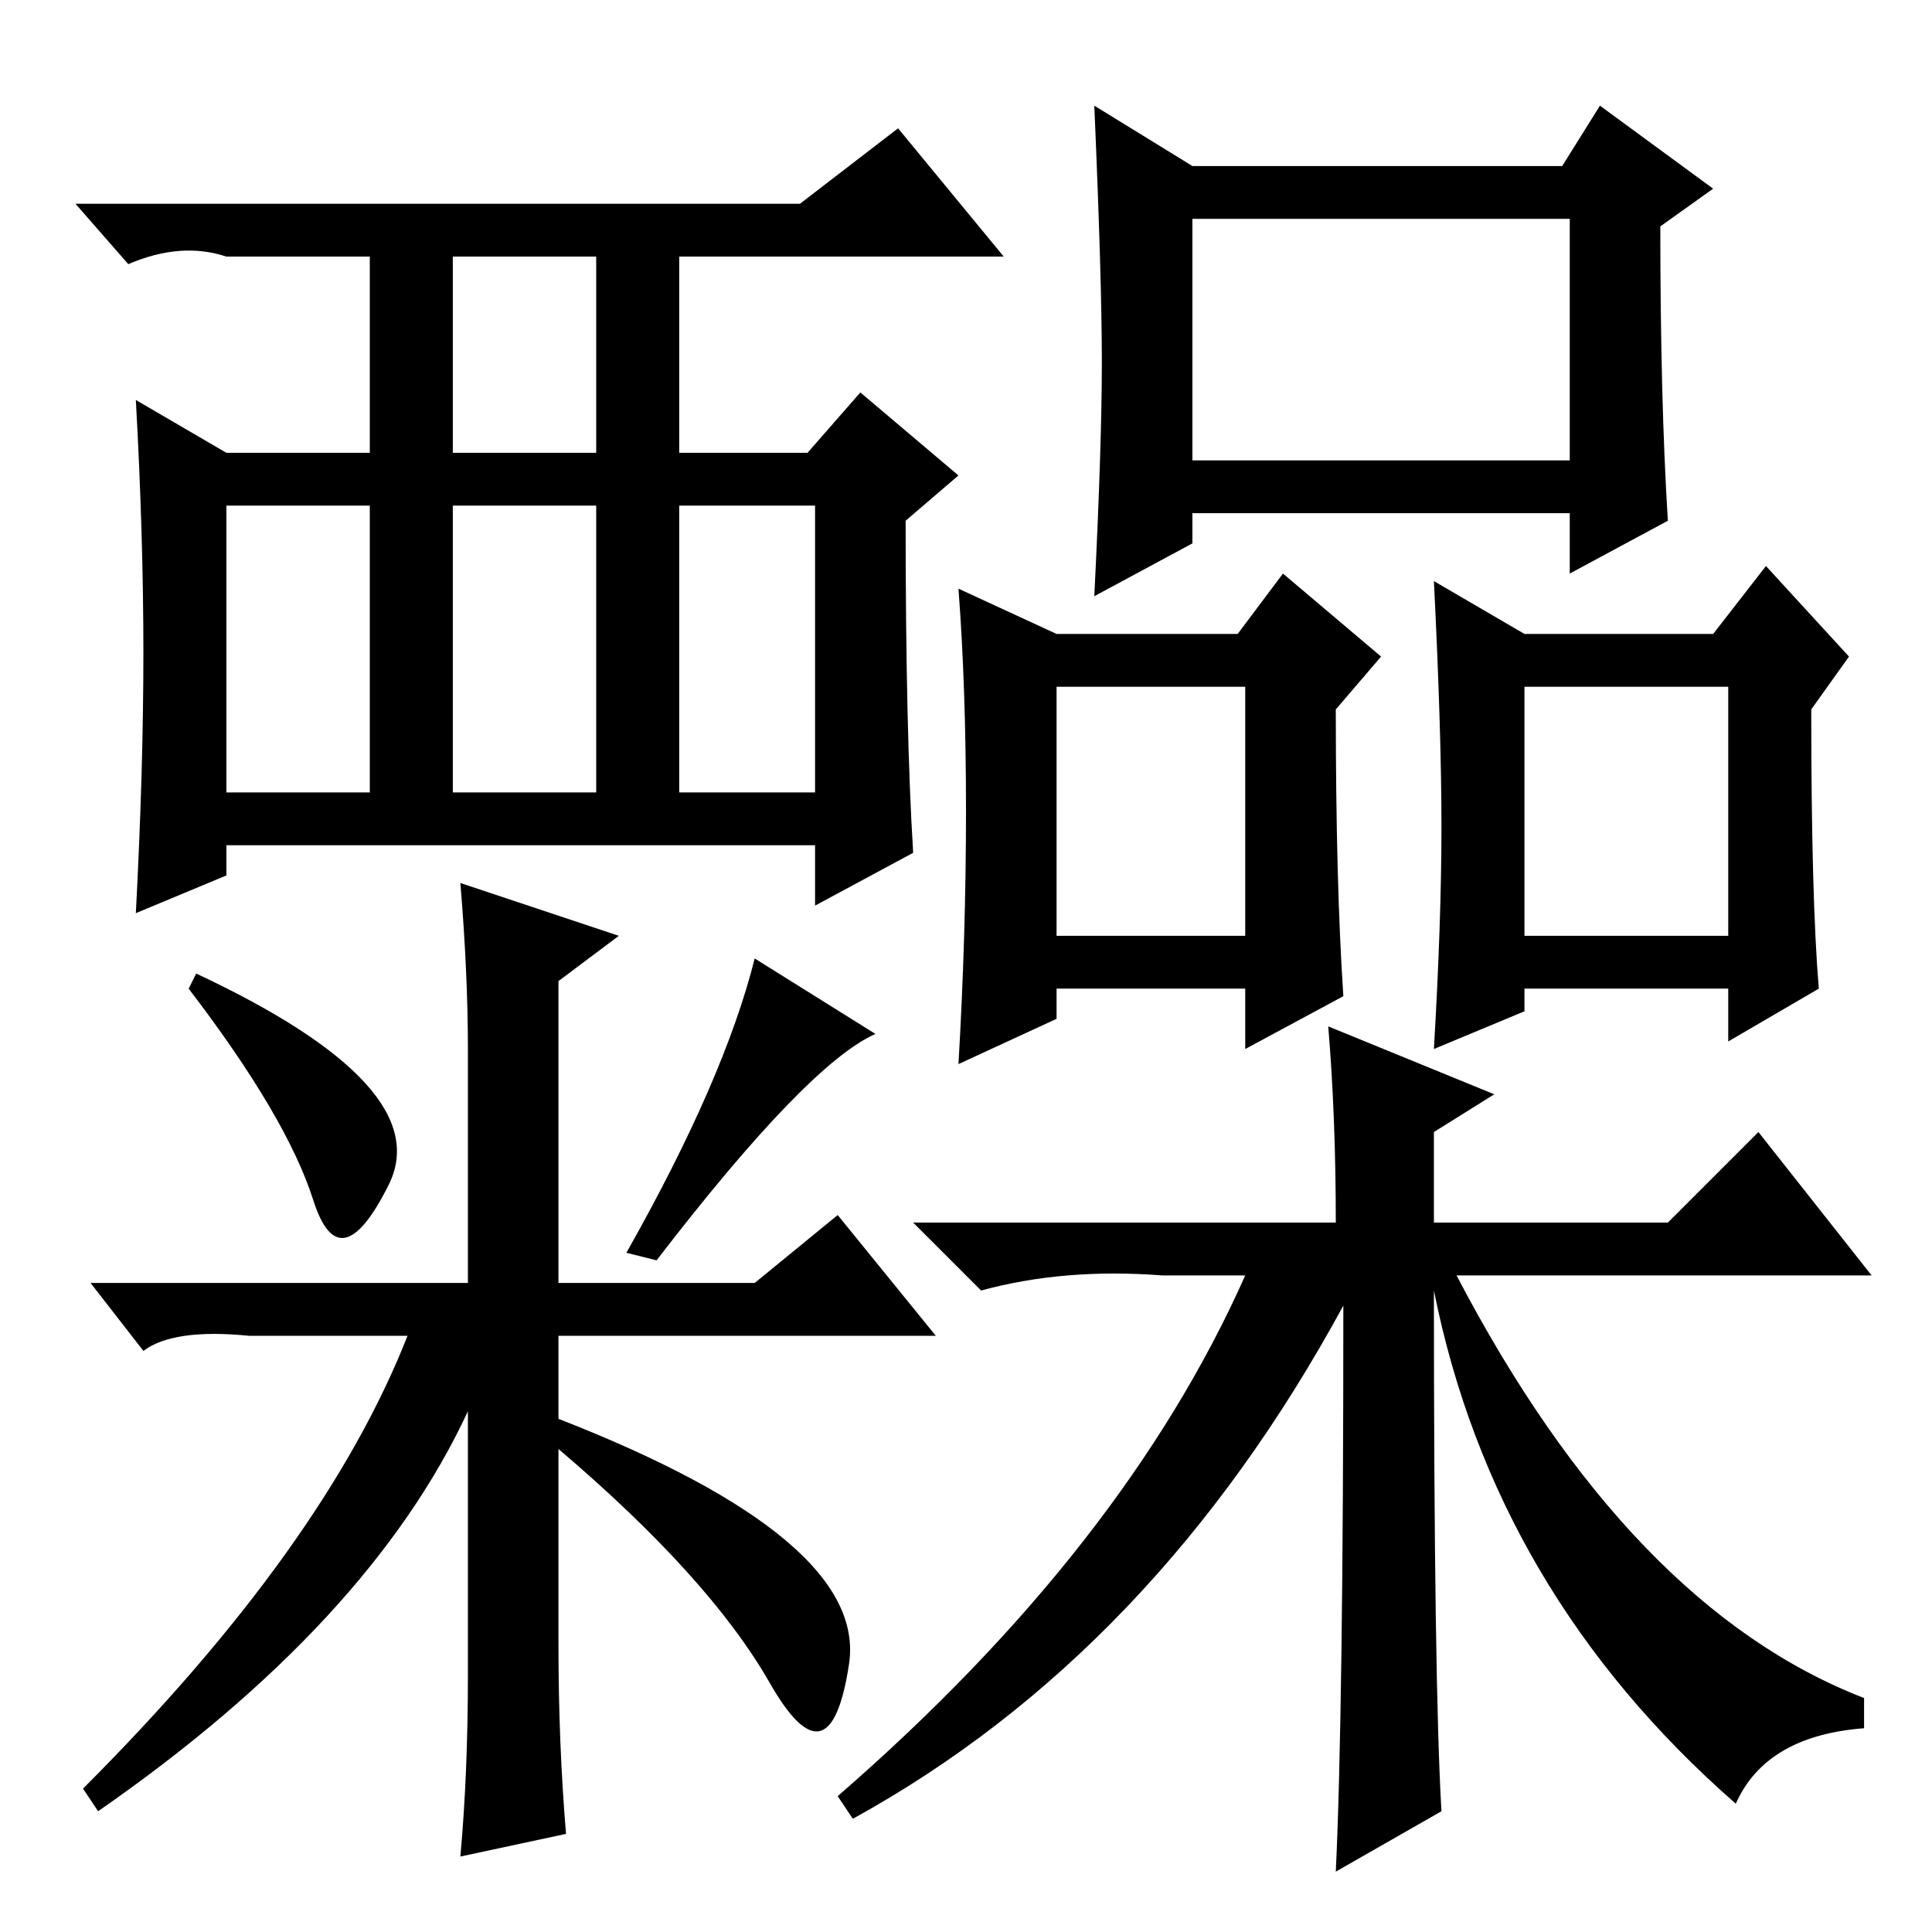 <?xml version="1.0" standalone="no"?>
<!DOCTYPE svg PUBLIC "-//W3C//DTD SVG 1.1//EN" "http://www.w3.org/Graphics/SVG/1.1/DTD/svg11.dtd" >
<svg xmlns="http://www.w3.org/2000/svg" xmlns:xlink="http://www.w3.org/1999/xlink" version="1.1" viewBox="0 -36 256 256">
  <g transform="matrix(1 0 0 -1 0 220)">
   <path fill="currentColor"
d="M60 196h19v26h-19v-26zM60 151h19v38h-19v-38zM30 151h19v38h-19v-38zM90 151h18v38h-18v-38zM19 169.5q0 15.5 -1 33.5l12 -7h19v26h-19q-6 2 -13 -1l-7 8h96l13 10l14 -17h-43v-26h17l7 8l13 -11l-7 -6q0 -28 1 -44l-13 -7v8h-78v-4l-12 -5q1 19 1 34.5zM82 132l-8 -6
v-40h26l11 9l13 -16h-50v-11q41 -16 38.5 -32.5t-10.5 -2.5t-28 31v-26q0 -13 1 -25l-14 -3q1 11 1 24v35q-13 -28 -49 -53l-2 3q32 32 43 60h-21q-10 1 -14 -2l-7 9h50v31q0 10 -1 22zM116 119q-9 -4 -29 -30l-4 1q13 23 17 39zM41.5 97q-3.5 11 -16.5 28l1 2
q32 -15 25.5 -28t-10 -2zM146 208q0 11 -1 34l13 -8h49l5 8l15 -11l-7 -5q0 -23 1 -39l-13 -7v8h-50v-4l-13 -7q1 20 1 31zM158 195h50v32h-50v-32zM140 132h25v33h-25v-33zM128 148.5q0 16.5 -1 29.5l13 -6h24l6 8l13 -11l-6 -7q0 -23 1 -38l-13 -7v8h-25v-4l-13 -6
q1 17 1 33.5zM191 146.5q0 12.5 -1 32.5l12 -7h25l7 9l11 -12l-5 -7q0 -25 1 -37l-12 -7v7h-27v-3l-12 -5q1 17 1 29.5zM202 132h27v33h-27v-33zM230 17q-32 28 -40 68q0 -52 1 -69l-14 -8q1 21 1 75q-25 -46 -65 -68l-2 3q38 33 54 69h-11q-13 1 -24 -2l-9 9h56q0 14 -1 26
l22 -9l-8 -5v-12h31l12 12l15 -19h-55q23 -44 54 -56v-4q-13 -1 -17 -10z" />
  </g>

</svg>
